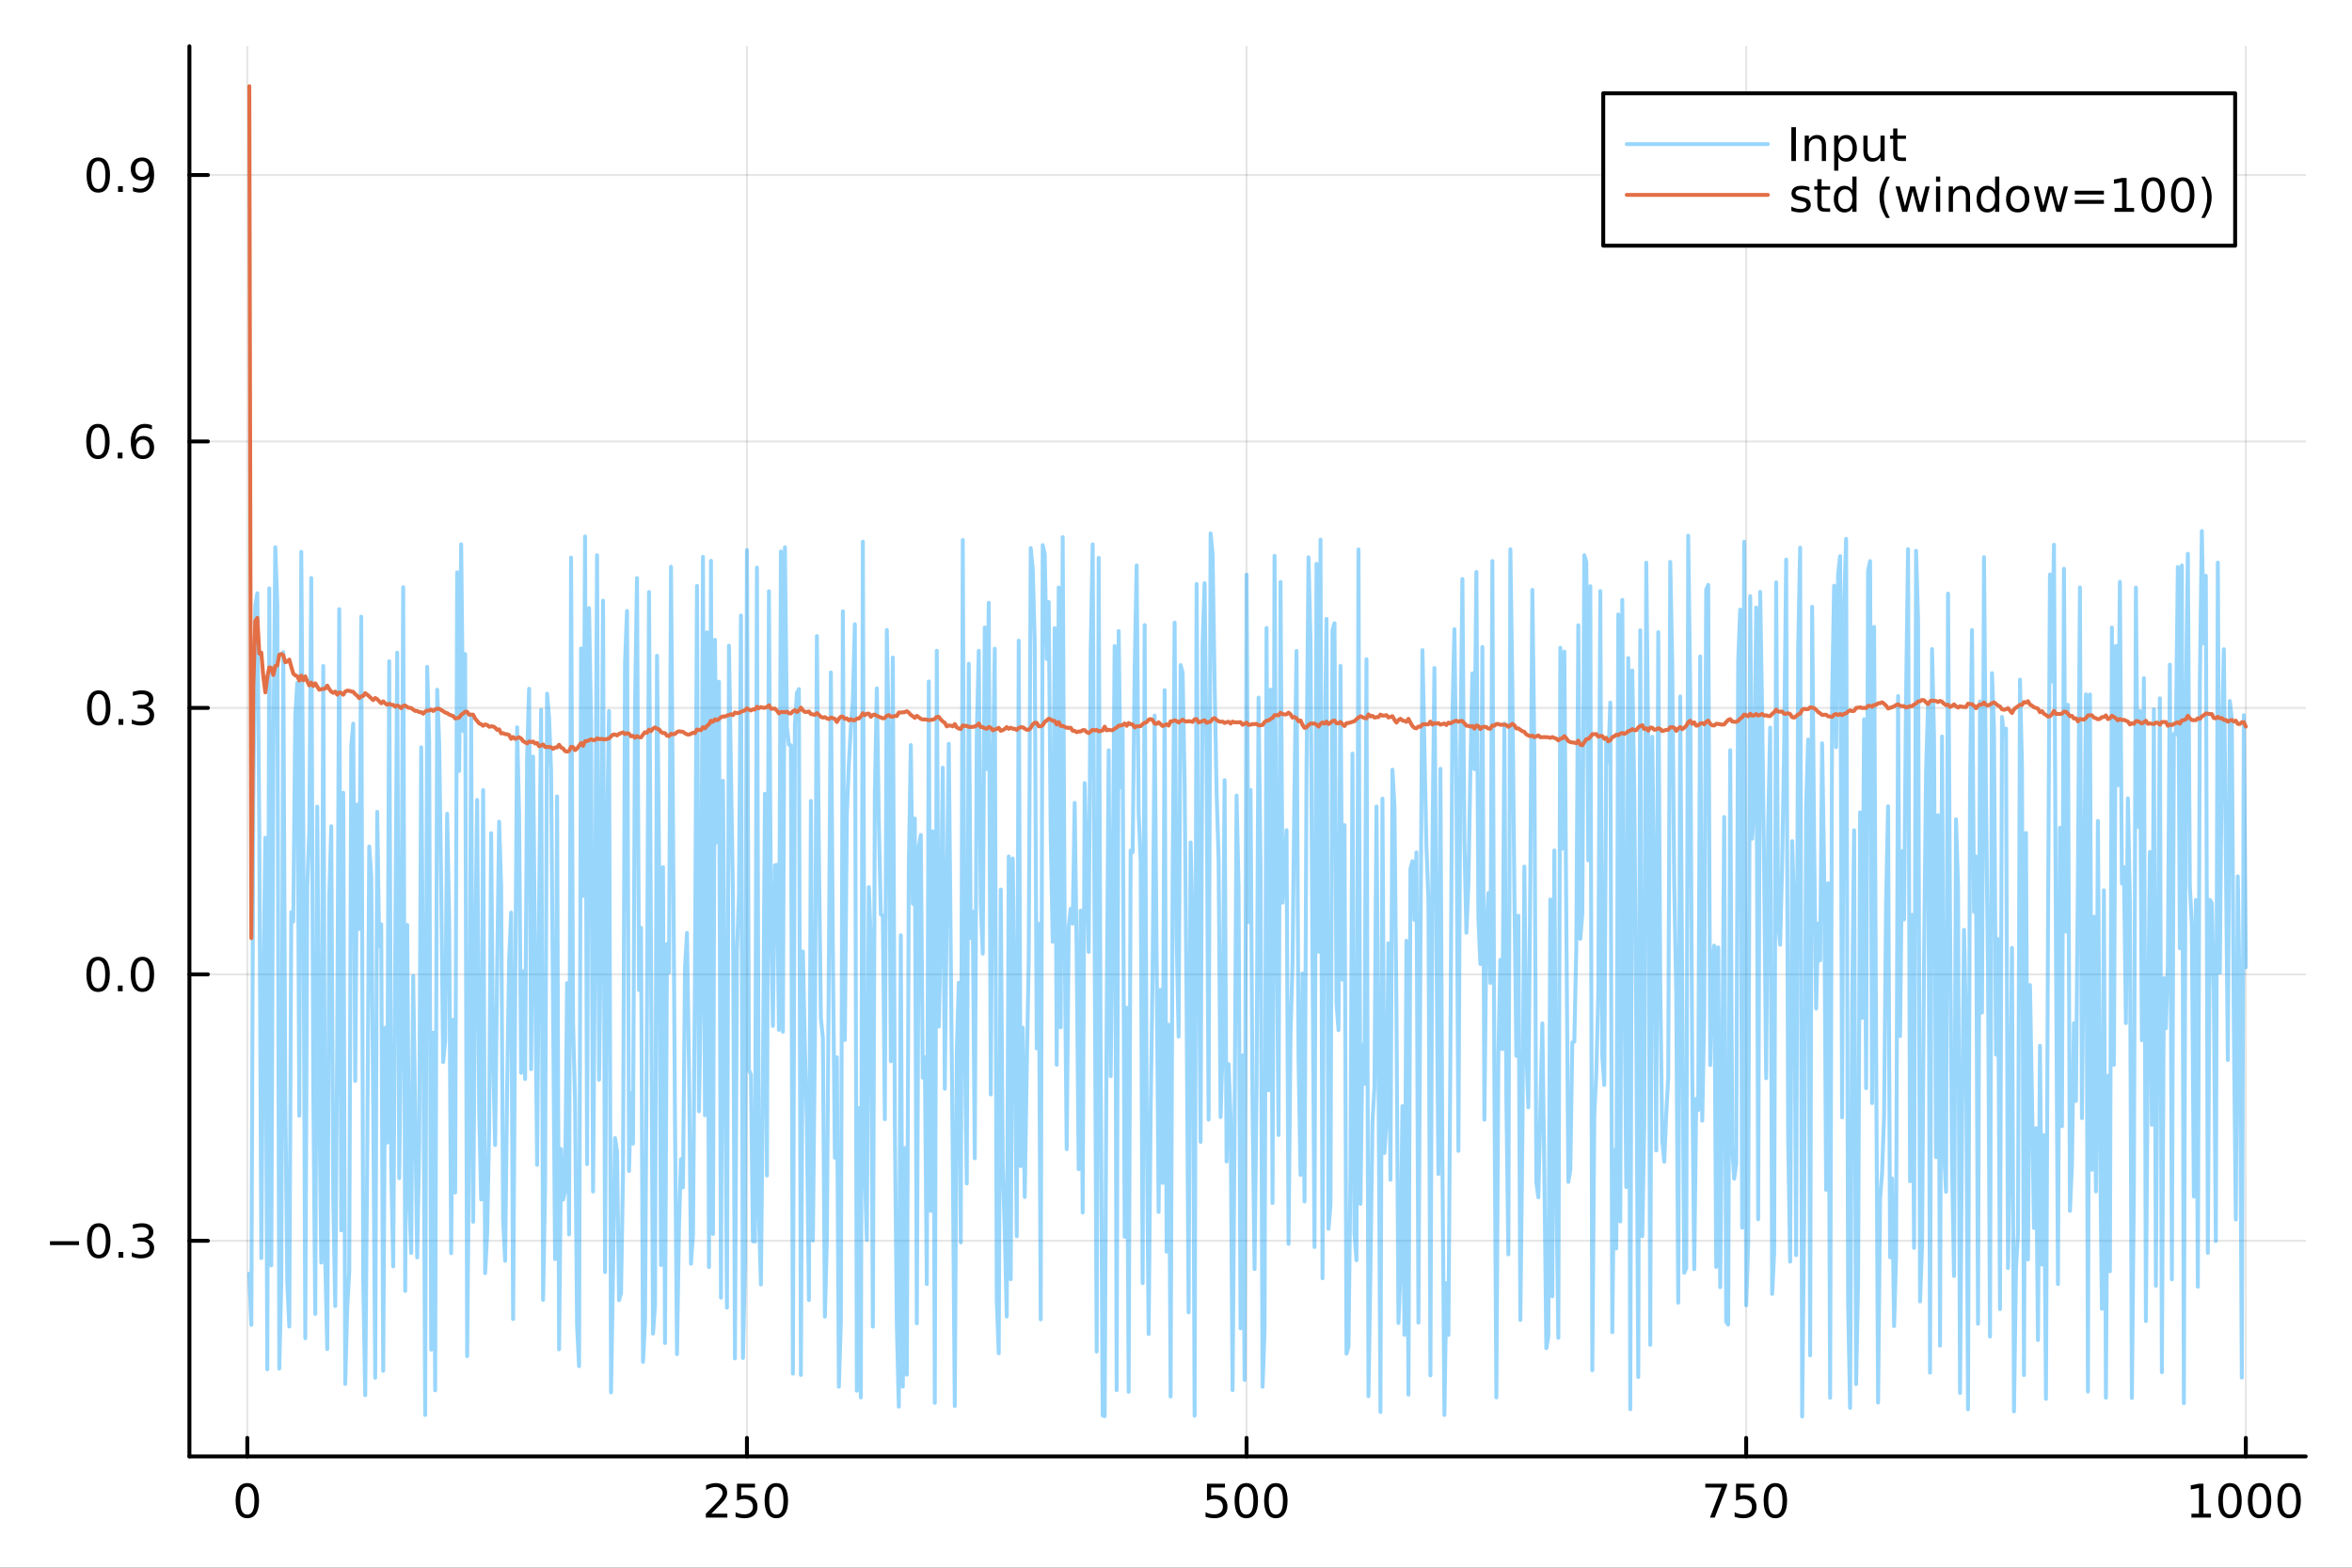 <?xml version="1.0" encoding="utf-8"?>
<svg xmlns="http://www.w3.org/2000/svg" xmlns:xlink="http://www.w3.org/1999/xlink" width="600" height="400" viewBox="0 0 2400 1600">
<rect x="0" y="0" width="2400" height="1600" fill="#333333" stroke="none"/>
<defs>
  <clipPath id="clip690">
    <rect x="0" y="0" width="2400" height="1600"/>
  </clipPath>
</defs>
<path clip-path="url(#clip690)" d="M0 1600 L2400 1600 L2400 0 L0 0  Z" fill="#ffffff" fill-rule="evenodd" fill-opacity="1"/>
<defs>
  <clipPath id="clip691">
    <rect x="480" y="0" width="1681" height="1600"/>
  </clipPath>
</defs>
<path clip-path="url(#clip690)" d="M193.288 1486.45 L2352.76 1486.45 L2352.76 47.244 L193.288 47.244  Z" fill="#ffffff" fill-rule="evenodd" fill-opacity="1"/>
<defs>
  <clipPath id="clip692">
    <rect x="193" y="47" width="2160" height="1440"/>
  </clipPath>
</defs>
<polyline clip-path="url(#clip692)" style="stroke:#000000; stroke-linecap:round; stroke-linejoin:round; stroke-width:2; stroke-opacity:0.1; fill:none" points="252.366,1486.45 252.366,47.244 "/>
<polyline clip-path="url(#clip692)" style="stroke:#000000; stroke-linecap:round; stroke-linejoin:round; stroke-width:2; stroke-opacity:0.1; fill:none" points="762.184,1486.45 762.184,47.244 "/>
<polyline clip-path="url(#clip692)" style="stroke:#000000; stroke-linecap:round; stroke-linejoin:round; stroke-width:2; stroke-opacity:0.1; fill:none" points="1272,1486.45 1272,47.244 "/>
<polyline clip-path="url(#clip692)" style="stroke:#000000; stroke-linecap:round; stroke-linejoin:round; stroke-width:2; stroke-opacity:0.1; fill:none" points="1781.82,1486.45 1781.82,47.244 "/>
<polyline clip-path="url(#clip692)" style="stroke:#000000; stroke-linecap:round; stroke-linejoin:round; stroke-width:2; stroke-opacity:0.1; fill:none" points="2291.64,1486.45 2291.64,47.244 "/>
<polyline clip-path="url(#clip690)" style="stroke:#000000; stroke-linecap:round; stroke-linejoin:round; stroke-width:4; stroke-opacity:1; fill:none" points="193.288,1486.45 2352.76,1486.45 "/>
<polyline clip-path="url(#clip690)" style="stroke:#000000; stroke-linecap:round; stroke-linejoin:round; stroke-width:4; stroke-opacity:1; fill:none" points="252.366,1486.45 252.366,1467.55 "/>
<polyline clip-path="url(#clip690)" style="stroke:#000000; stroke-linecap:round; stroke-linejoin:round; stroke-width:4; stroke-opacity:1; fill:none" points="762.184,1486.45 762.184,1467.55 "/>
<polyline clip-path="url(#clip690)" style="stroke:#000000; stroke-linecap:round; stroke-linejoin:round; stroke-width:4; stroke-opacity:1; fill:none" points="1272,1486.45 1272,1467.55 "/>
<polyline clip-path="url(#clip690)" style="stroke:#000000; stroke-linecap:round; stroke-linejoin:round; stroke-width:4; stroke-opacity:1; fill:none" points="1781.82,1486.45 1781.82,1467.55 "/>
<polyline clip-path="url(#clip690)" style="stroke:#000000; stroke-linecap:round; stroke-linejoin:round; stroke-width:4; stroke-opacity:1; fill:none" points="2291.64,1486.45 2291.64,1467.55 "/>
<path clip-path="url(#clip690)" d="M252.366 1517.37 Q248.755 1517.37 246.926 1520.93 Q245.12 1524.47 245.12 1531.6 Q245.12 1538.71 246.926 1542.27 Q248.755 1545.82 252.366 1545.82 Q256 1545.82 257.805 1542.27 Q259.634 1538.71 259.634 1531.6 Q259.634 1524.47 257.805 1520.93 Q256 1517.37 252.366 1517.37 M252.366 1513.66 Q258.176 1513.66 261.231 1518.27 Q264.31 1522.85 264.31 1531.6 Q264.31 1540.33 261.231 1544.94 Q258.176 1549.52 252.366 1549.52 Q246.555 1549.52 243.477 1544.94 Q240.421 1540.33 240.421 1531.6 Q240.421 1522.85 243.477 1518.27 Q246.555 1513.66 252.366 1513.66 Z" fill="#000000" fill-rule="nonzero" fill-opacity="1" /><path clip-path="url(#clip690)" d="M725.876 1544.91 L742.196 1544.91 L742.196 1548.85 L720.251 1548.85 L720.251 1544.91 Q722.913 1542.16 727.497 1537.53 Q732.103 1532.88 733.284 1531.53 Q735.529 1529.01 736.409 1527.27 Q737.311 1525.51 737.311 1523.82 Q737.311 1521.07 735.367 1519.33 Q733.446 1517.6 730.344 1517.6 Q728.145 1517.6 725.691 1518.36 Q723.261 1519.13 720.483 1520.68 L720.483 1515.95 Q723.307 1514.82 725.761 1514.24 Q728.214 1513.66 730.251 1513.66 Q735.622 1513.66 738.816 1516.35 Q742.01 1519.03 742.01 1523.52 Q742.01 1525.65 741.2 1527.57 Q740.413 1529.47 738.307 1532.07 Q737.728 1532.74 734.626 1535.95 Q731.524 1539.15 725.876 1544.91 Z" fill="#000000" fill-rule="nonzero" fill-opacity="1" /><path clip-path="url(#clip690)" d="M752.057 1514.29 L770.413 1514.29 L770.413 1518.22 L756.339 1518.22 L756.339 1526.7 Q757.358 1526.35 758.376 1526.19 Q759.395 1526 760.413 1526 Q766.2 1526 769.58 1529.17 Q772.959 1532.34 772.959 1537.76 Q772.959 1543.34 769.487 1546.44 Q766.015 1549.52 759.696 1549.52 Q757.52 1549.52 755.251 1549.15 Q753.006 1548.78 750.598 1548.04 L750.598 1543.34 Q752.682 1544.47 754.904 1545.03 Q757.126 1545.58 759.603 1545.58 Q763.608 1545.58 765.945 1543.48 Q768.283 1541.37 768.283 1537.76 Q768.283 1534.15 765.945 1532.04 Q763.608 1529.94 759.603 1529.94 Q757.728 1529.94 755.853 1530.35 Q754.001 1530.77 752.057 1531.65 L752.057 1514.29 Z" fill="#000000" fill-rule="nonzero" fill-opacity="1" /><path clip-path="url(#clip690)" d="M792.172 1517.37 Q788.561 1517.37 786.732 1520.93 Q784.927 1524.47 784.927 1531.6 Q784.927 1538.71 786.732 1542.27 Q788.561 1545.82 792.172 1545.82 Q795.806 1545.82 797.612 1542.27 Q799.441 1538.71 799.441 1531.6 Q799.441 1524.47 797.612 1520.93 Q795.806 1517.37 792.172 1517.37 M792.172 1513.66 Q797.982 1513.66 801.038 1518.27 Q804.117 1522.85 804.117 1531.6 Q804.117 1540.33 801.038 1544.94 Q797.982 1549.52 792.172 1549.52 Q786.362 1549.52 783.283 1544.94 Q780.228 1540.33 780.228 1531.6 Q780.228 1522.85 783.283 1518.27 Q786.362 1513.66 792.172 1513.66 Z" fill="#000000" fill-rule="nonzero" fill-opacity="1" /><path clip-path="url(#clip690)" d="M1231.62 1514.29 L1249.98 1514.29 L1249.98 1518.22 L1235.9 1518.22 L1235.9 1526.7 Q1236.92 1526.35 1237.94 1526.19 Q1238.96 1526 1239.98 1526 Q1245.76 1526 1249.14 1529.17 Q1252.52 1532.34 1252.52 1537.76 Q1252.52 1543.34 1249.05 1546.44 Q1245.58 1549.52 1239.26 1549.52 Q1237.08 1549.52 1234.81 1549.15 Q1232.57 1548.78 1230.16 1548.04 L1230.16 1543.34 Q1232.25 1544.47 1234.47 1545.03 Q1236.69 1545.58 1239.17 1545.58 Q1243.17 1545.58 1245.51 1543.48 Q1247.85 1541.37 1247.85 1537.76 Q1247.85 1534.15 1245.51 1532.04 Q1243.17 1529.94 1239.17 1529.94 Q1237.29 1529.94 1235.42 1530.35 Q1233.56 1530.77 1231.62 1531.65 L1231.62 1514.29 Z" fill="#000000" fill-rule="nonzero" fill-opacity="1" /><path clip-path="url(#clip690)" d="M1271.74 1517.37 Q1268.12 1517.37 1266.3 1520.93 Q1264.49 1524.47 1264.49 1531.6 Q1264.49 1538.71 1266.3 1542.27 Q1268.12 1545.82 1271.74 1545.82 Q1275.37 1545.82 1277.18 1542.27 Q1279 1538.71 1279 1531.6 Q1279 1524.47 1277.18 1520.93 Q1275.37 1517.37 1271.74 1517.37 M1271.74 1513.66 Q1277.55 1513.66 1280.6 1518.27 Q1283.68 1522.85 1283.68 1531.6 Q1283.68 1540.33 1280.6 1544.94 Q1277.55 1549.52 1271.74 1549.52 Q1265.93 1549.52 1262.85 1544.94 Q1259.79 1540.33 1259.79 1531.6 Q1259.79 1522.85 1262.85 1518.27 Q1265.93 1513.66 1271.74 1513.66 Z" fill="#000000" fill-rule="nonzero" fill-opacity="1" /><path clip-path="url(#clip690)" d="M1301.9 1517.37 Q1298.29 1517.37 1296.46 1520.93 Q1294.65 1524.47 1294.65 1531.6 Q1294.65 1538.71 1296.46 1542.27 Q1298.29 1545.82 1301.9 1545.82 Q1305.53 1545.82 1307.34 1542.27 Q1309.17 1538.71 1309.17 1531.6 Q1309.17 1524.47 1307.34 1520.93 Q1305.53 1517.37 1301.9 1517.37 M1301.9 1513.66 Q1307.71 1513.66 1310.76 1518.27 Q1313.84 1522.85 1313.84 1531.6 Q1313.84 1540.33 1310.76 1544.94 Q1307.71 1549.52 1301.9 1549.52 Q1296.09 1549.52 1293.01 1544.94 Q1289.95 1540.33 1289.95 1531.6 Q1289.95 1522.85 1293.01 1518.27 Q1296.09 1513.66 1301.9 1513.66 Z" fill="#000000" fill-rule="nonzero" fill-opacity="1" /><path clip-path="url(#clip690)" d="M1740.1 1514.29 L1762.32 1514.29 L1762.32 1516.28 L1749.77 1548.85 L1744.89 1548.85 L1756.69 1518.22 L1740.1 1518.22 L1740.1 1514.29 Z" fill="#000000" fill-rule="nonzero" fill-opacity="1" /><path clip-path="url(#clip690)" d="M1771.48 1514.29 L1789.84 1514.29 L1789.84 1518.22 L1775.77 1518.22 L1775.77 1526.7 Q1776.79 1526.35 1777.8 1526.19 Q1778.82 1526 1779.84 1526 Q1785.63 1526 1789.01 1529.17 Q1792.39 1532.34 1792.39 1537.76 Q1792.39 1543.34 1788.92 1546.44 Q1785.44 1549.52 1779.12 1549.52 Q1776.95 1549.52 1774.68 1549.15 Q1772.43 1548.78 1770.03 1548.04 L1770.03 1543.34 Q1772.11 1544.47 1774.33 1545.03 Q1776.55 1545.58 1779.03 1545.58 Q1783.04 1545.58 1785.37 1543.48 Q1787.71 1541.37 1787.71 1537.76 Q1787.71 1534.15 1785.37 1532.04 Q1783.04 1529.94 1779.03 1529.94 Q1777.16 1529.94 1775.28 1530.35 Q1773.43 1530.77 1771.48 1531.65 L1771.48 1514.29 Z" fill="#000000" fill-rule="nonzero" fill-opacity="1" /><path clip-path="url(#clip690)" d="M1811.6 1517.37 Q1807.99 1517.37 1806.16 1520.93 Q1804.36 1524.47 1804.36 1531.6 Q1804.36 1538.71 1806.16 1542.27 Q1807.99 1545.82 1811.6 1545.82 Q1815.23 1545.82 1817.04 1542.27 Q1818.87 1538.71 1818.87 1531.6 Q1818.87 1524.47 1817.04 1520.93 Q1815.23 1517.37 1811.6 1517.37 M1811.6 1513.66 Q1817.41 1513.66 1820.47 1518.27 Q1823.54 1522.85 1823.54 1531.6 Q1823.54 1540.33 1820.47 1544.94 Q1817.41 1549.52 1811.6 1549.52 Q1805.79 1549.52 1802.71 1544.94 Q1799.66 1540.33 1799.66 1531.6 Q1799.66 1522.85 1802.71 1518.27 Q1805.79 1513.66 1811.6 1513.66 Z" fill="#000000" fill-rule="nonzero" fill-opacity="1" /><path clip-path="url(#clip690)" d="M2236.16 1544.91 L2243.8 1544.91 L2243.8 1518.55 L2235.49 1520.21 L2235.49 1515.95 L2243.76 1514.29 L2248.43 1514.29 L2248.43 1544.91 L2256.07 1544.91 L2256.07 1548.85 L2236.16 1548.85 L2236.16 1544.91 Z" fill="#000000" fill-rule="nonzero" fill-opacity="1" /><path clip-path="url(#clip690)" d="M2275.52 1517.37 Q2271.91 1517.37 2270.08 1520.93 Q2268.27 1524.47 2268.27 1531.6 Q2268.27 1538.71 2270.08 1542.27 Q2271.91 1545.82 2275.52 1545.82 Q2279.15 1545.82 2280.96 1542.27 Q2282.78 1538.71 2282.78 1531.6 Q2282.78 1524.47 2280.96 1520.93 Q2279.15 1517.37 2275.52 1517.37 M2275.52 1513.66 Q2281.33 1513.66 2284.38 1518.27 Q2287.46 1522.85 2287.46 1531.6 Q2287.46 1540.33 2284.38 1544.94 Q2281.33 1549.52 2275.52 1549.52 Q2269.71 1549.52 2266.63 1544.94 Q2263.57 1540.33 2263.57 1531.6 Q2263.57 1522.85 2266.63 1518.27 Q2269.71 1513.66 2275.52 1513.66 Z" fill="#000000" fill-rule="nonzero" fill-opacity="1" /><path clip-path="url(#clip690)" d="M2305.68 1517.37 Q2302.07 1517.37 2300.24 1520.93 Q2298.43 1524.47 2298.43 1531.6 Q2298.43 1538.71 2300.24 1542.27 Q2302.07 1545.82 2305.68 1545.82 Q2309.31 1545.82 2311.12 1542.27 Q2312.95 1538.71 2312.95 1531.6 Q2312.95 1524.47 2311.12 1520.93 Q2309.31 1517.37 2305.68 1517.37 M2305.68 1513.66 Q2311.49 1513.66 2314.54 1518.27 Q2317.62 1522.85 2317.62 1531.6 Q2317.62 1540.33 2314.54 1544.94 Q2311.49 1549.52 2305.68 1549.52 Q2299.87 1549.52 2296.79 1544.94 Q2293.73 1540.33 2293.73 1531.6 Q2293.73 1522.85 2296.79 1518.27 Q2299.87 1513.66 2305.68 1513.66 Z" fill="#000000" fill-rule="nonzero" fill-opacity="1" /><path clip-path="url(#clip690)" d="M2335.84 1517.37 Q2332.23 1517.37 2330.4 1520.93 Q2328.59 1524.47 2328.59 1531.6 Q2328.59 1538.71 2330.4 1542.27 Q2332.23 1545.82 2335.84 1545.82 Q2339.47 1545.82 2341.28 1542.27 Q2343.11 1538.71 2343.11 1531.6 Q2343.11 1524.47 2341.28 1520.93 Q2339.47 1517.37 2335.84 1517.37 M2335.84 1513.66 Q2341.65 1513.66 2344.71 1518.27 Q2347.78 1522.85 2347.78 1531.6 Q2347.78 1540.33 2344.71 1544.94 Q2341.65 1549.52 2335.84 1549.52 Q2330.03 1549.52 2326.95 1544.94 Q2323.9 1540.33 2323.9 1531.6 Q2323.9 1522.85 2326.95 1518.27 Q2330.03 1513.66 2335.84 1513.66 Z" fill="#000000" fill-rule="nonzero" fill-opacity="1" /><polyline clip-path="url(#clip692)" style="stroke:#000000; stroke-linecap:round; stroke-linejoin:round; stroke-width:2; stroke-opacity:0.1; fill:none" points="193.288,1266.37 2352.76,1266.37 "/>
<polyline clip-path="url(#clip692)" style="stroke:#000000; stroke-linecap:round; stroke-linejoin:round; stroke-width:2; stroke-opacity:0.1; fill:none" points="193.288,994.435 2352.76,994.435 "/>
<polyline clip-path="url(#clip692)" style="stroke:#000000; stroke-linecap:round; stroke-linejoin:round; stroke-width:2; stroke-opacity:0.1; fill:none" points="193.288,722.497 2352.76,722.497 "/>
<polyline clip-path="url(#clip692)" style="stroke:#000000; stroke-linecap:round; stroke-linejoin:round; stroke-width:2; stroke-opacity:0.1; fill:none" points="193.288,450.56 2352.76,450.56 "/>
<polyline clip-path="url(#clip692)" style="stroke:#000000; stroke-linecap:round; stroke-linejoin:round; stroke-width:2; stroke-opacity:0.1; fill:none" points="193.288,178.622 2352.76,178.622 "/>
<polyline clip-path="url(#clip690)" style="stroke:#000000; stroke-linecap:round; stroke-linejoin:round; stroke-width:4; stroke-opacity:1; fill:none" points="193.288,1486.45 193.288,47.244 "/>
<polyline clip-path="url(#clip690)" style="stroke:#000000; stroke-linecap:round; stroke-linejoin:round; stroke-width:4; stroke-opacity:1; fill:none" points="193.288,1266.37 212.185,1266.37 "/>
<polyline clip-path="url(#clip690)" style="stroke:#000000; stroke-linecap:round; stroke-linejoin:round; stroke-width:4; stroke-opacity:1; fill:none" points="193.288,994.435 212.185,994.435 "/>
<polyline clip-path="url(#clip690)" style="stroke:#000000; stroke-linecap:round; stroke-linejoin:round; stroke-width:4; stroke-opacity:1; fill:none" points="193.288,722.497 212.185,722.497 "/>
<polyline clip-path="url(#clip690)" style="stroke:#000000; stroke-linecap:round; stroke-linejoin:round; stroke-width:4; stroke-opacity:1; fill:none" points="193.288,450.56 212.185,450.56 "/>
<polyline clip-path="url(#clip690)" style="stroke:#000000; stroke-linecap:round; stroke-linejoin:round; stroke-width:4; stroke-opacity:1; fill:none" points="193.288,178.622 212.185,178.622 "/>
<path clip-path="url(#clip690)" d="M50.992 1266.82 L80.668 1266.82 L80.668 1270.76 L50.992 1270.76 L50.992 1266.82 Z" fill="#000000" fill-rule="nonzero" fill-opacity="1" /><path clip-path="url(#clip690)" d="M100.76 1252.17 Q97.149 1252.17 95.321 1255.74 Q93.515 1259.28 93.515 1266.41 Q93.515 1273.51 95.321 1277.08 Q97.149 1280.62 100.76 1280.62 Q104.395 1280.62 106.2 1277.08 Q108.029 1273.51 108.029 1266.41 Q108.029 1259.28 106.2 1255.74 Q104.395 1252.17 100.76 1252.17 M100.76 1248.47 Q106.571 1248.47 109.626 1253.07 Q112.705 1257.66 112.705 1266.41 Q112.705 1275.13 109.626 1279.74 Q106.571 1284.32 100.76 1284.32 Q94.95 1284.32 91.871 1279.74 Q88.816 1275.13 88.816 1266.41 Q88.816 1257.66 91.871 1253.07 Q94.95 1248.47 100.76 1248.47 Z" fill="#000000" fill-rule="nonzero" fill-opacity="1" /><path clip-path="url(#clip690)" d="M120.922 1277.77 L125.807 1277.77 L125.807 1283.65 L120.922 1283.65 L120.922 1277.77 Z" fill="#000000" fill-rule="nonzero" fill-opacity="1" /><path clip-path="url(#clip690)" d="M150.158 1265.02 Q153.515 1265.74 155.39 1268 Q157.288 1270.27 157.288 1273.61 Q157.288 1278.72 153.769 1281.52 Q150.251 1284.32 143.769 1284.32 Q141.593 1284.32 139.279 1283.88 Q136.987 1283.47 134.533 1282.61 L134.533 1278.1 Q136.478 1279.23 138.793 1279.81 Q141.107 1280.39 143.631 1280.39 Q148.029 1280.39 150.32 1278.65 Q152.635 1276.92 152.635 1273.61 Q152.635 1270.55 150.482 1268.84 Q148.353 1267.1 144.533 1267.1 L140.506 1267.1 L140.506 1263.26 L144.718 1263.26 Q148.168 1263.26 149.996 1261.89 Q151.825 1260.5 151.825 1257.91 Q151.825 1255.25 149.927 1253.84 Q148.052 1252.4 144.533 1252.4 Q142.612 1252.4 140.413 1252.82 Q138.214 1253.24 135.575 1254.12 L135.575 1249.95 Q138.237 1249.21 140.552 1248.84 Q142.89 1248.47 144.95 1248.47 Q150.274 1248.47 153.376 1250.9 Q156.478 1253.31 156.478 1257.43 Q156.478 1260.3 154.834 1262.29 Q153.191 1264.25 150.158 1265.02 Z" fill="#000000" fill-rule="nonzero" fill-opacity="1" /><path clip-path="url(#clip690)" d="M100.112 980.233 Q96.501 980.233 94.672 983.798 Q92.867 987.34 92.867 994.47 Q92.867 1001.58 94.672 1005.14 Q96.501 1008.68 100.112 1008.68 Q103.746 1008.68 105.552 1005.14 Q107.381 1001.58 107.381 994.47 Q107.381 987.34 105.552 983.798 Q103.746 980.233 100.112 980.233 M100.112 976.53 Q105.922 976.53 108.978 981.136 Q112.057 985.72 112.057 994.47 Q112.057 1003.2 108.978 1007.8 Q105.922 1012.39 100.112 1012.39 Q94.302 1012.39 91.223 1007.8 Q88.168 1003.2 88.168 994.47 Q88.168 985.72 91.223 981.136 Q94.302 976.53 100.112 976.53 Z" fill="#000000" fill-rule="nonzero" fill-opacity="1" /><path clip-path="url(#clip690)" d="M120.274 1005.84 L125.158 1005.84 L125.158 1011.71 L120.274 1011.71 L120.274 1005.84 Z" fill="#000000" fill-rule="nonzero" fill-opacity="1" /><path clip-path="url(#clip690)" d="M145.343 980.233 Q141.732 980.233 139.904 983.798 Q138.098 987.34 138.098 994.47 Q138.098 1001.58 139.904 1005.14 Q141.732 1008.68 145.343 1008.68 Q148.978 1008.68 150.783 1005.14 Q152.612 1001.58 152.612 994.47 Q152.612 987.34 150.783 983.798 Q148.978 980.233 145.343 980.233 M145.343 976.53 Q151.154 976.53 154.209 981.136 Q157.288 985.72 157.288 994.47 Q157.288 1003.2 154.209 1007.8 Q151.154 1012.39 145.343 1012.39 Q139.533 1012.39 136.455 1007.8 Q133.399 1003.2 133.399 994.47 Q133.399 985.72 136.455 981.136 Q139.533 976.53 145.343 976.53 Z" fill="#000000" fill-rule="nonzero" fill-opacity="1" /><path clip-path="url(#clip690)" d="M100.76 708.296 Q97.149 708.296 95.321 711.861 Q93.515 715.402 93.515 722.532 Q93.515 729.638 95.321 733.203 Q97.149 736.745 100.76 736.745 Q104.395 736.745 106.2 733.203 Q108.029 729.638 108.029 722.532 Q108.029 715.402 106.2 711.861 Q104.395 708.296 100.76 708.296 M100.76 704.592 Q106.571 704.592 109.626 709.199 Q112.705 713.782 112.705 722.532 Q112.705 731.259 109.626 735.865 Q106.571 740.449 100.76 740.449 Q94.95 740.449 91.871 735.865 Q88.816 731.259 88.816 722.532 Q88.816 713.782 91.871 709.199 Q94.95 704.592 100.76 704.592 Z" fill="#000000" fill-rule="nonzero" fill-opacity="1" /><path clip-path="url(#clip690)" d="M120.922 733.898 L125.807 733.898 L125.807 739.777 L120.922 739.777 L120.922 733.898 Z" fill="#000000" fill-rule="nonzero" fill-opacity="1" /><path clip-path="url(#clip690)" d="M150.158 721.143 Q153.515 721.861 155.39 724.129 Q157.288 726.398 157.288 729.731 Q157.288 734.847 153.769 737.648 Q150.251 740.449 143.769 740.449 Q141.593 740.449 139.279 740.009 Q136.987 739.592 134.533 738.736 L134.533 734.222 Q136.478 735.356 138.793 735.935 Q141.107 736.513 143.631 736.513 Q148.029 736.513 150.32 734.777 Q152.635 733.041 152.635 729.731 Q152.635 726.675 150.482 724.963 Q148.353 723.226 144.533 723.226 L140.506 723.226 L140.506 719.384 L144.718 719.384 Q148.168 719.384 149.996 718.018 Q151.825 716.629 151.825 714.037 Q151.825 711.375 149.927 709.963 Q148.052 708.527 144.533 708.527 Q142.612 708.527 140.413 708.944 Q138.214 709.361 135.575 710.24 L135.575 706.074 Q138.237 705.333 140.552 704.963 Q142.89 704.592 144.95 704.592 Q150.274 704.592 153.376 707.023 Q156.478 709.43 156.478 713.551 Q156.478 716.421 154.834 718.412 Q153.191 720.379 150.158 721.143 Z" fill="#000000" fill-rule="nonzero" fill-opacity="1" /><path clip-path="url(#clip690)" d="M99.95 436.358 Q96.339 436.358 94.51 439.923 Q92.705 443.465 92.705 450.594 Q92.705 457.701 94.51 461.266 Q96.339 464.807 99.95 464.807 Q103.584 464.807 105.39 461.266 Q107.219 457.701 107.219 450.594 Q107.219 443.465 105.39 439.923 Q103.584 436.358 99.95 436.358 M99.95 432.655 Q105.76 432.655 108.816 437.261 Q111.895 441.844 111.895 450.594 Q111.895 459.321 108.816 463.928 Q105.76 468.511 99.95 468.511 Q94.14 468.511 91.061 463.928 Q88.006 459.321 88.006 450.594 Q88.006 441.844 91.061 437.261 Q94.14 432.655 99.95 432.655 Z" fill="#000000" fill-rule="nonzero" fill-opacity="1" /><path clip-path="url(#clip690)" d="M120.112 461.96 L124.996 461.96 L124.996 467.84 L120.112 467.84 L120.112 461.96 Z" fill="#000000" fill-rule="nonzero" fill-opacity="1" /><path clip-path="url(#clip690)" d="M145.76 448.696 Q142.612 448.696 140.76 450.849 Q138.931 453.002 138.931 456.752 Q138.931 460.479 140.76 462.655 Q142.612 464.807 145.76 464.807 Q148.908 464.807 150.737 462.655 Q152.589 460.479 152.589 456.752 Q152.589 453.002 150.737 450.849 Q148.908 448.696 145.76 448.696 M155.042 434.044 L155.042 438.303 Q153.283 437.469 151.478 437.03 Q149.695 436.59 147.936 436.59 Q143.306 436.59 140.853 439.715 Q138.422 442.84 138.075 449.159 Q139.441 447.145 141.501 446.081 Q143.561 444.993 146.038 444.993 Q151.246 444.993 154.255 448.164 Q157.288 451.312 157.288 456.752 Q157.288 462.076 154.14 465.293 Q150.992 468.511 145.76 468.511 Q139.765 468.511 136.594 463.928 Q133.422 459.321 133.422 450.594 Q133.422 442.4 137.311 437.539 Q141.2 432.655 147.751 432.655 Q149.51 432.655 151.293 433.002 Q153.098 433.349 155.042 434.044 Z" fill="#000000" fill-rule="nonzero" fill-opacity="1" /><path clip-path="url(#clip690)" d="M100.297 164.421 Q96.686 164.421 94.858 167.986 Q93.052 171.527 93.052 178.657 Q93.052 185.763 94.858 189.328 Q96.686 192.87 100.297 192.87 Q103.932 192.87 105.737 189.328 Q107.566 185.763 107.566 178.657 Q107.566 171.527 105.737 167.986 Q103.932 164.421 100.297 164.421 M100.297 160.717 Q106.108 160.717 109.163 165.324 Q112.242 169.907 112.242 178.657 Q112.242 187.384 109.163 191.99 Q106.108 196.573 100.297 196.573 Q94.487 196.573 91.409 191.99 Q88.353 187.384 88.353 178.657 Q88.353 169.907 91.409 165.324 Q94.487 160.717 100.297 160.717 Z" fill="#000000" fill-rule="nonzero" fill-opacity="1" /><path clip-path="url(#clip690)" d="M120.459 190.023 L125.344 190.023 L125.344 195.902 L120.459 195.902 L120.459 190.023 Z" fill="#000000" fill-rule="nonzero" fill-opacity="1" /><path clip-path="url(#clip690)" d="M135.668 195.185 L135.668 190.925 Q137.427 191.759 139.232 192.198 Q141.038 192.638 142.774 192.638 Q147.404 192.638 149.834 189.536 Q152.288 186.411 152.635 180.069 Q151.293 182.06 149.232 183.124 Q147.172 184.189 144.672 184.189 Q139.487 184.189 136.455 181.064 Q133.445 177.916 133.445 172.476 Q133.445 167.152 136.594 163.935 Q139.742 160.717 144.973 160.717 Q150.968 160.717 154.117 165.324 Q157.288 169.907 157.288 178.657 Q157.288 186.828 153.399 191.712 Q149.533 196.573 142.982 196.573 Q141.223 196.573 139.418 196.226 Q137.612 195.879 135.668 195.185 M144.973 180.532 Q148.121 180.532 149.95 178.379 Q151.802 176.226 151.802 172.476 Q151.802 168.749 149.95 166.597 Q148.121 164.421 144.973 164.421 Q141.825 164.421 139.973 166.597 Q138.144 168.749 138.144 172.476 Q138.144 176.226 139.973 178.379 Q141.825 180.532 144.973 180.532 Z" fill="#000000" fill-rule="nonzero" fill-opacity="1" /><polyline clip-path="url(#clip692)" style="stroke:#009af9; stroke-linecap:round; stroke-linejoin:round; stroke-width:4; stroke-opacity:0.4; fill:none" points="254.405,1299.95 256.444,1352.24 258.483,819.473 260.523,618.271 262.562,605.424 264.601,850.296 266.641,1283.98 268.68,1017.25 270.719,854.979 272.758,1397.59 274.798,600.452 276.837,1291.45 278.876,777.892 280.915,558.495 282.955,618.29 284.994,1396.78 287.033,1308.89 289.073,665.489 291.112,1117.73 293.151,1308.67 295.19,1353.91 297.23,930.911 299.269,940.526 301.308,730.342 303.347,696.89 305.387,1138.8 307.426,563.167 309.465,841.502 311.505,1365.77 313.544,904.546 315.583,849.273 317.622,589.867 319.662,1110.22 321.701,1341.04 323.74,823.201 325.779,1115.98 327.819,1288.62 329.858,679.698 331.897,1286.27 333.937,1376.9 335.976,915.553 338.015,843.263 340.054,1222.06 342.094,1332.96 344.133,1061.62 346.172,621.672 348.211,1255.74 350.251,809.119 352.29,1412.4 354.329,1334.51 356.369,1297.78 358.408,761.87 360.447,738.528 362.486,1103.15 364.526,821.115 366.565,948.172 368.604,629.279 370.643,1305.83 372.683,1423.98 374.722,1183.43 376.761,863.945 378.801,893.162 380.84,1129.45 382.879,1406.19 384.918,828.518 386.958,965.847 388.997,943.365 391.036,1399.07 393.075,1048.94 395.115,1166.17 397.154,674.857 399.193,1191.01 401.233,1292.51 403.272,981.732 405.311,666.131 407.35,1202.48 409.39,1041.53 411.429,599.388 413.468,1317.56 415.507,943.969 417.547,1222.69 419.586,1278.78 421.625,996.13 423.665,1135.15 425.704,1283.35 427.743,1168.37 429.782,762.7 431.822,1018.28 433.861,1444.19 435.9,680.53 437.939,756.707 439.979,1377.45 442.018,1054 444.057,1419.01 446.097,703.871 448.136,757.939 450.175,902.129 452.214,1083.95 454.254,1062.03 456.293,830.526 458.332,938.499 460.371,1279.04 462.411,1040.72 464.45,1217.06 466.489,584.095 468.529,786.887 470.568,555.504 472.607,746.067 474.646,667.537 476.686,1384.07 478.725,1158.54 480.764,730.992 482.803,1246.94 484.843,984.351 486.882,816.416 488.921,1132.28 490.961,1224.23 493,806.424 495.039,1299.4 497.078,1259.53 499.118,1153.33 501.157,850.36 503.196,1077.75 505.235,1168.67 507.275,992.543 509.314,838.57 511.353,904.288 513.393,1244.68 515.432,1286.87 517.471,1112.07 519.51,980.3 521.55,931.406 523.589,1346.25 525.628,1027.91 527.667,742.302 529.707,831.015 531.746,1094.99 533.785,991.298 535.825,1101.22 537.864,772.603 539.903,702.972 541.942,1091.21 543.982,772.178 546.021,985.04 548.06,1188.9 550.099,926.523 552.139,724.467 554.178,1326.7 556.217,1210.57 558.257,707.934 560.296,733.083 562.335,786.108 564.374,1030.96 566.414,1285.02 568.453,812.824 570.492,1377.13 572.532,1172.61 574.571,1224.31 576.61,1215.79 578.649,1003.38 580.689,1259.92 582.728,569.066 584.767,1044.07 586.806,1123.69 588.846,1352.7 590.885,1394.32 592.924,661.82 594.964,914.448 597.003,547.524 599.042,1188.22 601.081,620.686 603.121,737.956 605.16,1216.06 607.199,954.992 609.238,566.632 611.278,1102.01 613.317,935.577 615.356,612.994 617.396,1298.32 619.435,848.164 621.474,725.66 623.513,1421.09 625.553,1297.72 627.592,1161.46 629.631,1175.41 631.67,1326.98 633.71,1320.05 635.749,1196.28 637.788,676.198 639.828,623.53 641.867,1195.14 643.906,1115.63 645.945,1167.16 647.985,718.392 650.024,590.015 652.063,1010.5 654.102,946.914 656.142,1389.92 658.181,1349.03 660.22,1024.12 662.26,604.216 664.299,972.504 666.338,1361.06 668.377,1332.06 670.417,669.264 672.456,870.765 674.495,1291.06 676.534,884.959 678.574,1370.69 680.613,963.544 682.652,992.556 684.692,578.416 686.731,837.846 688.77,1143.81 690.809,1382.03 692.849,1252.09 694.888,1182.99 696.927,1211.87 698.966,988.504 701.006,952.179 703.045,1088.44 705.084,1289.78 707.124,1260.33 709.163,994.868 711.202,597.953 713.241,1134.27 715.281,1013.45 717.32,568.31 719.359,1138.26 721.398,645.356 723.438,1293.18 725.477,572.354 727.516,1259.45 729.556,652.918 731.595,859.744 733.634,695.765 735.673,1324.41 737.713,796.909 739.752,1062.68 741.791,1334.59 743.83,658.962 745.87,787.138 747.909,912.139 749.948,1386.46 751.988,972.616 754.027,912.608 756.066,628.158 758.105,1386.01 760.145,1288.76 762.184,561.359 764.223,1092.01 766.262,1096.68 768.302,1266.9 770.341,1267.16 772.38,579.322 774.42,1240.59 776.459,1310.99 778.498,1103.38 780.537,810.104 782.577,1199.77 784.616,603.355 786.655,934.557 788.694,1047.07 790.734,883.155 792.773,882.642 794.812,1051.11 796.852,562.765 798.891,1052.98 800.93,558.584 802.969,742.065 805.009,760.154 807.048,760.605 809.087,1401.96 811.126,739.276 813.166,707.227 815.205,703.279 817.244,1403.31 819.284,971.114 821.323,1070.11 823.362,1146.4 825.401,1326.89 827.441,817.409 829.48,1266.06 831.519,1062.01 833.558,649.203 835.598,870 837.637,1039 839.676,1059.24 841.716,1343.84 843.755,1263.81 845.794,978.689 847.833,686.28 849.873,971.665 851.912,1181.59 853.951,1079.12 855.99,1415.28 858.03,1347.98 860.069,623.863 862.108,1061.44 864.148,830.096 866.187,779.734 868.226,741.536 870.265,714.568 872.305,637.131 874.344,1419.44 876.383,1130.91 878.422,1426.29 880.462,552.833 882.501,1197.7 884.54,1265.45 886.58,905.4 888.619,962.016 890.658,1353.98 892.697,810.668 894.737,702.573 896.776,840.189 898.815,933.35 900.855,934.437 902.894,1142.29 904.933,642.97 906.972,759.718 909.012,1083.15 911.051,671.099 913.09,1146.47 915.129,1351.48 917.169,1435.7 919.208,954.537 921.247,1415.21 923.287,1171.74 925.326,1403.04 927.365,883.275 929.404,760.41 931.444,922.399 933.483,835.402 935.522,1350.59 937.561,864.152 939.601,852.129 941.64,1099.94 943.679,1079.01 945.719,1310.57 947.758,695.462 949.797,1235.85 951.836,848.465 953.876,1431.8 955.915,664.185 957.954,1047.74 959.993,949.455 962.033,783.523 964.072,1111.22 966.111,919.605 968.151,759.096 970.19,974.175 972.229,1184.92 974.268,1435.01 976.308,1073.24 978.347,1003.08 980.386,1268.09 982.425,551.138 984.465,1065.39 986.504,1207.87 988.543,677.401 990.583,957.311 992.622,930.398 994.661,1182.17 996.7,751.247 998.74,664.215 1000.78,922.012 1002.82,973.296 1004.86,640.381 1006.9,784.914 1008.94,615.2 1010.98,1117 1013.01,800.176 1015.05,662.039 1017.09,1325.94 1019.13,1381.22 1021.17,907.826 1023.21,1189.46 1025.25,1255 1027.29,1343.73 1029.33,874.157 1031.37,1305.59 1033.41,876.184 1035.45,1039.93 1037.49,1261.79 1039.53,653.847 1041.56,1190.13 1043.6,1048.97 1045.64,1221.68 1047.68,1092.31 1049.72,979.502 1051.76,559.327 1053.8,580.518 1055.84,654.821 1057.88,1070.05 1059.92,942.944 1061.96,1346.54 1064,556.34 1066.04,565.526 1068.07,672.51 1070.11,614.41 1072.15,852.995 1074.19,961.224 1076.23,641.025 1078.27,1086.73 1080.31,599.558 1082.35,1048.51 1084.39,548.235 1086.43,955.854 1088.47,1172.87 1090.51,946.071 1092.55,927.461 1094.59,942.627 1096.62,819.484 1098.66,975.902 1100.7,1193.37 1102.74,929.399 1104.78,1237.53 1106.82,799.215 1108.86,884.87 1110.9,971.62 1112.94,665.918 1114.98,555.525 1117.02,967.429 1119.06,1379.44 1121.1,569.326 1123.14,1091.05 1125.17,1444.65 1127.21,1445.4 1129.25,1041.94 1131.29,765.771 1133.33,1098.43 1135.37,909.519 1137.41,659.32 1139.45,1418.86 1141.49,644.046 1143.53,803.48 1145.57,742.984 1147.61,1262.23 1149.65,1028.43 1151.69,1420.55 1153.72,867.966 1155.76,869.815 1157.8,685.37 1159.84,577.106 1161.88,829.52 1163.92,878.6 1165.96,1309.57 1168,637.935 1170.04,1131.49 1172.08,1361.52 1174.12,1135.51 1176.16,993.504 1178.2,730.285 1180.23,977.413 1182.27,1236.94 1184.31,1010.21 1186.35,1207.32 1188.39,704.35 1190.43,1277.49 1192.47,1045.83 1194.51,1425.32 1196.55,900.882 1198.59,635.487 1200.63,954.817 1202.67,1058.02 1204.71,678.767 1206.75,686.64 1208.78,798.022 1210.82,1025.49 1212.86,1339.39 1214.9,859.804 1216.94,942.887 1218.98,1444.84 1221.02,596.003 1223.06,933.133 1225.1,1165.41 1227.14,657.493 1229.18,595.21 1231.22,777.662 1233.26,1142.67 1235.3,544.361 1237.33,565.509 1239.37,696.298 1241.41,807.546 1243.45,875.673 1245.49,1140.12 1247.53,1071.47 1249.57,796.266 1251.61,1185.45 1253.65,1086.1 1255.69,1140.5 1257.73,1418.79 1259.77,1151.9 1261.81,811.936 1263.85,906.425 1265.88,1355.74 1267.92,1077.2 1269.96,1408.34 1272,586.512 1274.04,941.166 1276.08,806.226 1278.12,1130.98 1280.16,1295.21 1282.2,1108.45 1284.24,711.951 1286.28,883.7 1288.32,1415.34 1290.36,1358.27 1292.39,640.886 1294.43,1112.74 1296.47,703.879 1298.51,1227.87 1300.55,567.319 1302.59,920.265 1304.63,1158.44 1306.67,593.959 1308.71,921.225 1310.75,888.206 1312.79,847.294 1314.83,1269.53 1316.87,1055.54 1318.91,983.672 1320.94,802.273 1322.98,664.379 1325.02,1078.3 1327.06,1199.07 1329.1,993.493 1331.14,1226.28 1333.18,787.42 1335.22,568.795 1337.26,653.755 1339.3,979.77 1341.34,1272.76 1343.38,575.473 1345.42,971.336 1347.46,550.738 1349.49,1304.63 1351.53,785.001 1353.57,631.631 1355.61,1254.09 1357.65,1229.43 1359.69,643.181 1361.73,636.11 1363.77,1023.85 1365.81,1051.44 1367.85,679.468 1369.89,999.854 1371.93,842.15 1373.97,1381.6 1376.01,1374.5 1378.04,1196.8 1380.08,769.082 1382.12,1258.53 1384.16,1286.25 1386.2,560.765 1388.24,1228.7 1390.28,1066.23 1392.32,1106.19 1394.36,672.783 1396.4,1424.96 1398.44,1293.02 1400.48,1145.53 1402.52,1109.46 1404.56,823.156 1406.59,1089.51 1408.63,1441.12 1410.67,815.123 1412.71,1176.75 1414.75,1143.1 1416.79,962.705 1418.83,1204.13 1420.87,785.548 1422.91,823.587 1424.95,1028.83 1426.99,1350.25 1429.03,1298.2 1431.07,1128.84 1433.1,1362.34 1435.14,960.172 1437.18,1423.4 1439.22,886.726 1441.26,879.005 1443.3,938.884 1445.34,870.05 1447.38,1349.93 1449.42,969.815 1451.46,663.541 1453.5,764.114 1455.54,863.587 1457.58,918.749 1459.62,1403.74 1461.65,867.714 1463.69,681.72 1465.73,959.868 1467.77,1198.24 1469.81,784.613 1471.85,1185.04 1473.89,1444.08 1475.93,1309.54 1477.97,1362.39 1480.01,1073.22 1482.05,731.354 1484.09,642.144 1486.13,801.788 1488.17,1174.59 1490.2,766.233 1492.24,590.873 1494.28,857.46 1496.32,951.951 1498.36,903.513 1500.4,785.43 1502.44,687.258 1504.48,785.028 1506.52,583.733 1508.56,936.927 1510.6,983.936 1512.64,660.333 1514.68,1142.78 1516.72,950.446 1518.75,911.415 1520.79,1003.21 1522.83,572.572 1524.87,1104.98 1526.91,1426.2 1528.95,1076.74 1530.99,979.575 1533.03,1070.76 1535.07,738.423 1537.11,1122.95 1539.15,1280.26 1541.19,560.536 1543.23,700.897 1545.26,908.724 1547.3,1077.6 1549.34,934.51 1551.38,1347.18 1553.42,1164.29 1555.46,884.424 1557.5,1072.23 1559.54,1130.13 1561.58,891.525 1563.62,602.077 1565.66,767.469 1567.7,1206.71 1569.74,1222.01 1571.78,1132.97 1573.81,1044.51 1575.85,1195.06 1577.89,1376.02 1579.93,1363.68 1581.97,918.033 1584.01,1323.1 1586.05,868.009 1588.09,1206.86 1590.13,1365.42 1592.17,661.101 1594.21,866.19 1596.25,664.986 1598.29,939.058 1600.33,1206.27 1602.36,1194.04 1604.4,1063.89 1606.44,1063.13 1608.48,966.754 1610.52,638.161 1612.56,958.288 1614.6,932.47 1616.64,566.653 1618.68,573.585 1620.72,878.101 1622.76,598.298 1624.8,1398.47 1626.84,1137.94 1628.88,1095.7 1630.91,1014.82 1632.95,603.222 1634.99,1077.83 1637.03,1107.4 1639.07,754.877 1641.11,777.234 1643.15,717.039 1645.19,1359.7 1647.23,1173.71 1649.27,1274.27 1651.31,627.105 1653.35,1246.64 1655.39,612.234 1657.42,983.906 1659.46,1211.52 1661.5,671.605 1663.54,1438.34 1665.58,684.27 1667.62,805.992 1669.66,1044.81 1671.7,1405.38 1673.74,643.287 1675.78,1261.71 1677.82,1148.95 1679.86,574.24 1681.9,769.155 1683.94,1372.58 1685.97,751.928 1688.01,912.399 1690.05,1174.21 1692.09,645.131 1694.13,1002.77 1696.17,1163.86 1698.21,1185.63 1700.25,1137.12 1702.29,1099.3 1704.33,573.501 1706.37,677.821 1708.41,901.451 1710.45,1014.53 1712.49,1329.53 1714.52,710.795 1716.56,1007.47 1718.6,1298.99 1720.64,1294.43 1722.68,546.685 1724.72,706.113 1726.76,1088.51 1728.8,1295.39 1730.84,1121.46 1732.88,1133 1734.92,669.941 1736.96,1143.81 1739,1036.83 1741.04,601.962 1743.07,596.917 1745.11,1087.13 1747.15,986.871 1749.19,965.127 1751.23,1293.01 1753.27,966.873 1755.31,1313.65 1757.35,1105.25 1759.39,833.798 1761.43,1348.78 1763.47,1351.96 1765.51,765.654 1767.55,1170.5 1769.58,1202.98 1771.62,1187.8 1773.66,675.665 1775.7,622.207 1777.74,1253 1779.78,552.913 1781.82,1332.2 1783.86,1270.22 1785.9,608.453 1787.94,856.006 1789.98,815.689 1792.02,620.086 1794.06,1244.39 1796.1,604.039 1798.13,727.419 1800.17,891.741 1802.21,1100.47 1804.25,844.007 1806.29,742.628 1808.33,1320.62 1810.37,1278.12 1812.41,594.385 1814.45,940.633 1816.49,964.235 1818.53,881.835 1820.57,763.906 1822.61,571.115 1824.65,1161.65 1826.68,1287.64 1828.72,858.484 1830.76,927.916 1832.8,1281.05 1834.84,663.794 1836.88,558.932 1838.92,1445.72 1840.96,1243.93 1843,823.042 1845.04,754.791 1847.08,1383.35 1849.12,619.288 1851.16,860.818 1853.2,1029.36 1855.23,942.559 1857.27,980.138 1859.31,758.576 1861.35,886.558 1863.39,1214.43 1865.43,901.47 1867.47,1426.54 1869.51,713.246 1871.55,597.777 1873.59,762.594 1875.63,585.834 1877.67,567.577 1879.71,1140.44 1881.74,618.857 1883.78,549.935 1885.82,1328.92 1887.86,1436.93 1889.9,1029.09 1891.94,847.335 1893.98,1412.62 1896.02,1309.33 1898.06,829.101 1900.1,1038.93 1902.14,734.069 1904.18,1110.67 1906.22,582.577 1908.26,572.654 1910.29,1125.82 1912.33,639.801 1914.37,1062.6 1916.41,1431.47 1918.45,1223.38 1920.49,1196.94 1922.53,1139.15 1924.57,920.279 1926.61,822.873 1928.65,1283.18 1930.69,1202.81 1932.73,1353.44 1934.77,1282.61 1936.81,710.393 1938.84,1057.46 1940.88,868.829 1942.92,938.452 1944.96,711.7 1947,560.427 1949.04,1205.61 1951.08,933.73 1953.12,1273.6 1955.16,562.129 1957.2,632.279 1959.24,1328.28 1961.28,1271.91 1963.32,979.681 1965.36,787.256 1967.39,720.374 1969.43,1400.93 1971.47,662.412 1973.51,752.592 1975.55,1181.01 1977.59,831.942 1979.63,1373.37 1981.67,751.691 1983.71,1177.27 1985.75,1216.35 1987.79,605.849 1989.83,935.877 1991.87,1186.52 1993.9,1302.27 1995.94,836.194 1997.98,904.768 2000.02,1421.62 2002.06,1149.72 2004.1,949.056 2006.14,1045.02 2008.18,1438.35 2010.22,807.753 2012.26,643.036 2014.3,930.594 2016.34,874.099 2018.38,1351.05 2020.42,715.85 2022.45,1033.44 2024.49,568.587 2026.53,814.593 2028.57,990.646 2030.61,1364.08 2032.65,687.038 2034.69,744.832 2036.73,1076.44 2038.77,958.397 2040.81,1336.22 2042.85,731.718 2044.89,750.943 2046.93,743.626 2048.97,1294.2 2051,1154.86 2053.04,967.426 2055.08,1440.48 2057.12,1294.77 2059.16,1259.37 2061.2,693.574 2063.24,782.25 2065.28,1403.37 2067.32,850.198 2069.36,1285.42 2071.4,1005.36 2073.44,1120.91 2075.48,1253.27 2077.52,1151.43 2079.55,1367.66 2081.59,1067.3 2083.63,1290.58 2085.67,1158.61 2087.71,1427.67 2089.75,956.117 2091.79,586.291 2093.83,695.51 2095.87,555.941 2097.91,960.166 2099.95,1310.55 2101.99,844.891 2104.03,1149.46 2106.07,580.421 2108.1,950.85 2110.14,719.316 2112.18,1235.83 2114.22,1189.25 2116.26,1044.26 2118.3,1123.67 2120.34,894.041 2122.38,599.475 2124.42,1141.19 2126.46,929.711 2128.5,708.661 2130.54,1420.27 2132.58,708.788 2134.61,1193.95 2136.65,935.608 2138.69,1216.01 2140.73,837.879 2142.77,1153.1 2144.81,1335.88 2146.85,908.67 2148.89,1426.51 2150.93,1097.95 2152.97,1297.49 2155.01,640.481 2157.05,1086.82 2159.09,659.211 2161.13,801.48 2163.16,593.855 2165.2,901.843 2167.24,884.994 2169.28,1044.22 2171.32,814.799 2173.36,920.548 2175.4,1426.79 2177.44,1208.71 2179.48,599.721 2181.52,843.771 2183.56,725.692 2185.6,1061.68 2187.64,692.08 2189.68,1348.29 2191.71,1063.51 2193.75,869.512 2195.79,1148 2197.83,723.949 2199.87,1312.26 2201.91,999.275 2203.95,712.659 2205.99,1400.54 2208.03,998.277 2210.07,1049.52 2212.11,983.474 2214.15,678.352 2216.19,1305.76 2218.23,749.047 2220.26,749.787 2222.3,578.693 2224.34,967.829 2226.38,577.095 2228.42,1432.1 2230.46,717.836 2232.5,565.152 2234.54,904.34 2236.58,944.837 2238.62,1221.19 2240.66,918.545 2242.7,1313.24 2244.74,698.325 2246.77,541.942 2248.81,656.685 2250.85,587.682 2252.89,1278.72 2254.93,918.398 2256.97,922.004 2259.01,1014.71 2261.05,1266.64 2263.09,574.182 2265.13,992.79 2267.17,765.127 2269.21,662.628 2271.25,870.096 2273.29,1081.79 2275.32,715.471 2277.36,733.55 2279.4,1044.59 2281.44,1244.7 2283.48,894.391 2285.52,1032.16 2287.56,1406.01 2289.6,729.943 2291.64,987.126 "/>
<polyline clip-path="url(#clip692)" style="stroke:#e26f46; stroke-linecap:round; stroke-linejoin:round; stroke-width:4; stroke-opacity:1; fill:none" points="254.405,87.976 256.444,957.462 258.483,700.772 260.523,633.73 262.562,630.61 264.601,667.008 266.641,666.068 268.68,690.071 270.719,706.653 272.758,690.844 274.798,681.074 276.837,681.81 278.876,688.887 280.915,679.785 282.955,679.227 284.994,668.298 287.033,667.445 289.073,668.688 291.112,675.858 293.151,675.255 295.19,673.209 297.23,680.556 299.269,687.511 301.308,689.302 303.347,690.126 305.387,694.566 307.426,689.536 309.465,694.303 311.505,690.33 313.544,695.334 315.583,699.514 317.622,696.643 319.662,700.134 321.701,697.442 323.74,700.74 325.779,703.935 327.819,703.346 329.858,703.153 331.897,702.691 333.937,699.761 335.976,703.225 338.015,705.909 340.054,707.109 342.094,705.852 344.133,709.001 346.172,706.701 348.211,707.273 350.251,709.034 352.29,705.779 354.329,704.918 356.369,705.001 358.408,705.707 360.447,706.068 362.486,708.491 364.526,710.044 366.565,712.544 368.604,710.727 370.643,710.302 372.683,707.442 374.722,708.991 376.761,710.749 378.801,712.699 380.84,714.557 382.879,712.387 384.918,713.641 386.958,715.75 388.997,717.743 391.036,715.808 393.075,717.837 395.115,719.27 397.154,718.205 399.193,719.367 401.233,719.383 403.272,721.237 405.311,720.03 407.35,721.021 409.39,722.812 411.429,720.45 413.468,720.059 415.507,721.68 417.547,722.416 419.586,722.572 421.625,724.221 423.665,725.565 425.704,725.676 427.743,726.817 429.782,726.872 431.822,728.413 433.861,726.206 435.9,725.203 437.939,725.231 439.979,724.161 442.018,725.618 444.057,724.013 446.097,723.378 448.136,723.416 450.175,724.547 452.214,725.871 454.254,727.216 456.293,727.868 458.332,729.229 460.371,730.061 462.411,730.81 464.45,733.232 466.489,732.876 468.529,732.371 470.568,729.537 472.607,728.149 474.646,726.358 476.686,726.551 478.725,729.432 480.764,729.337 482.803,729.387 484.843,733.446 486.882,735.799 488.921,738.312 490.961,739.134 493,740.729 495.039,739.387 497.078,739.895 499.118,741.745 501.157,741.327 503.196,741.392 505.235,742.694 507.275,744.871 509.314,744.401 511.353,748.485 513.393,748.29 515.432,749.242 517.471,749.458 519.51,750.11 521.55,754.054 523.589,752.199 525.628,754.091 527.667,753.224 529.707,752.475 531.746,753.754 533.785,756.372 535.825,757.62 537.864,758.744 539.903,756.767 541.942,757.401 543.982,756.842 546.021,758.872 548.06,758.305 550.099,761.578 552.139,760.838 554.178,759.817 556.217,762.331 558.257,762.374 560.296,762.417 562.335,762.667 564.374,764.302 566.414,762.876 568.453,762.805 570.492,760.113 572.532,762.983 574.571,763.839 576.61,766.557 578.649,767.13 580.689,766.441 582.728,762.286 584.767,762.531 586.806,765.574 588.846,763.956 590.885,761.066 592.924,758.36 594.964,761.169 597.003,756.462 599.042,756.31 601.081,755.469 603.121,754.559 605.16,755.348 607.199,755.303 609.238,753.661 611.278,754.273 613.317,754.194 615.356,754.423 617.396,754.667 619.435,754.227 621.474,753.642 623.513,751.564 625.553,749.762 627.592,749.605 629.631,750.612 631.67,749.017 633.71,748.246 635.749,747.547 637.788,749.178 639.828,748.352 641.867,748.899 643.906,751.491 645.945,751.001 647.985,752.906 650.024,751.233 652.063,752.452 654.102,752.596 656.142,749.628 658.181,747.28 660.22,747.925 662.26,744.705 664.299,746.209 666.338,743.667 668.377,742.43 670.417,743.736 672.456,744.345 674.495,747.023 676.534,748.171 678.574,748.241 680.613,750.857 682.652,751.24 684.692,748.946 686.731,749.397 688.77,749.07 690.809,747.186 692.849,746.352 694.888,746.657 696.927,746.897 698.966,748.422 701.006,749.495 703.045,749.767 705.084,748.879 707.124,747.793 709.163,748.204 711.202,744.57 713.241,744.982 715.281,745.266 717.32,742.171 719.359,743.344 721.398,740.838 723.438,739.289 725.477,735.621 727.516,736.616 729.556,734.176 731.595,735.112 733.634,733.837 735.673,732.035 737.713,731.195 739.752,731.308 741.791,730.327 743.83,729.773 745.87,728.965 747.909,729.85 749.948,727.182 751.988,727.747 754.027,727.699 756.066,726.485 758.105,725.711 760.145,725.009 762.184,722.954 764.223,724.275 766.262,725.125 768.302,723.963 770.341,724.135 772.38,721.348 774.42,722.835 776.459,721.671 778.498,722.337 780.537,722.34 782.577,721.686 784.616,719.802 786.655,723.266 788.694,723.262 790.734,723.216 792.773,725.195 794.812,728.066 796.852,726.618 798.891,726.698 800.93,726.884 802.969,726.339 805.009,727.95 807.048,728.162 809.087,725.977 811.126,724.758 813.166,726.662 815.205,725.261 817.244,722.241 819.284,725.025 821.323,726.596 823.362,726.643 825.401,726.184 827.441,728.771 829.48,729.107 831.519,729.522 833.558,727.788 835.598,729.601 837.637,731.636 839.676,732.372 841.716,731.882 843.755,733.212 845.794,733.944 847.833,732.359 849.873,732.933 851.912,733.733 853.951,736.876 855.99,733.578 858.03,731.42 860.069,731.444 862.108,733.712 864.148,733.177 866.187,735.264 868.226,733.998 870.265,735.108 872.305,735.045 874.344,733.381 876.383,733.295 878.422,731.395 880.462,727.919 882.501,729.85 884.54,728.435 886.58,728.291 888.619,731.568 890.658,729.642 892.697,729.361 894.737,730.607 896.776,731.513 898.815,732.211 900.855,733.178 902.894,732.684 904.933,730.498 906.972,729.817 909.012,731.486 911.051,731.352 913.09,730.763 915.129,730.742 917.169,727.235 919.208,727.243 921.247,727.007 923.287,726.797 925.326,725.899 927.365,727.348 929.404,729.684 931.444,730.951 933.483,732.69 935.522,730.615 937.561,732.028 939.601,733.693 941.64,734.254 943.679,734.207 945.719,734.51 947.758,734.965 949.797,734.768 951.836,734.467 953.876,733.751 955.915,731.581 957.954,731.683 959.993,734.331 962.033,736.305 964.072,737.72 966.111,741.372 968.151,740.413 970.19,740.607 972.229,741.363 974.268,738.989 976.308,742.371 978.347,743.537 980.386,744.041 982.425,740.327 984.465,740.896 986.504,740.828 988.543,741.878 990.583,741.923 992.622,741.892 994.661,741.458 996.7,740.514 998.74,738.415 1000.78,742.013 1002.82,742.068 1004.86,743.369 1006.9,743.771 1008.94,741.977 1010.98,742.809 1013.01,745.364 1015.05,744.452 1017.09,743.917 1019.13,742.809 1021.17,745.871 1023.21,745.17 1025.25,743.979 1027.29,742.076 1029.33,743.835 1031.37,742.705 1033.41,743.75 1035.45,743.793 1037.49,745.028 1039.53,742.888 1041.56,742.237 1043.6,742.256 1045.64,743.608 1047.68,744.802 1049.72,744.803 1051.76,742.852 1053.8,739.336 1055.84,737.699 1057.88,737.728 1059.92,741.232 1061.96,741.253 1064,740.18 1066.04,736.797 1068.07,735.369 1070.11,733.543 1072.15,734.338 1074.19,735.731 1076.23,735.783 1078.27,739.322 1080.31,736.956 1082.35,740.894 1084.39,740.817 1086.43,741.842 1088.47,742.77 1090.51,742.84 1092.55,742.807 1094.59,745.829 1096.62,745.882 1098.66,747.292 1100.7,746.603 1102.74,746.596 1104.78,745.195 1106.82,745.178 1108.86,747.221 1110.9,748.158 1112.94,746.484 1114.98,744.81 1117.02,745.451 1119.06,745 1121.1,746.367 1123.14,746.018 1125.17,745.457 1127.21,741.643 1129.25,745.431 1131.29,744.788 1133.33,745.215 1135.37,745.191 1137.41,743.669 1139.45,742.506 1141.49,740.695 1143.53,740.442 1145.57,739.943 1147.61,738.386 1149.65,740.781 1151.69,737.895 1153.72,739.241 1155.76,739.324 1157.8,742.436 1159.84,741.29 1161.88,741.207 1163.92,741.114 1165.96,739.077 1168,737.682 1170.04,737.037 1172.08,734.49 1174.12,733.871 1176.16,734.863 1178.2,738.491 1180.23,738.787 1182.27,737.202 1184.31,739.147 1186.35,740.986 1188.39,740.032 1190.43,739.224 1192.47,740.546 1194.51,736.205 1196.55,736.156 1198.59,735.16 1200.63,735.96 1202.67,737.437 1204.71,735.939 1206.75,734.543 1208.78,735.987 1210.82,736.467 1212.86,736.008 1214.9,736.259 1216.94,736.769 1218.98,734.144 1221.02,733.953 1223.06,737.37 1225.1,736.604 1227.14,735.855 1229.18,735.122 1231.22,737.632 1233.26,736.973 1235.3,736.422 1237.33,733.792 1239.37,732.905 1241.41,734.733 1243.45,736.16 1245.49,736.619 1247.53,736.505 1249.57,737.851 1251.61,737.074 1253.65,736.635 1255.69,738.492 1257.73,736.469 1259.77,737.28 1261.81,737.228 1263.85,737.199 1265.88,737.052 1267.92,739.732 1269.96,738.633 1272,737.521 1274.04,739.859 1276.08,739.617 1278.12,739.045 1280.16,738.967 1282.2,738.856 1284.24,740.252 1286.28,740.234 1288.32,739.911 1290.36,737.08 1292.39,735.596 1294.43,735.251 1296.47,733.858 1298.51,732.656 1300.55,729.916 1302.59,729.859 1304.63,730.128 1306.67,727.437 1308.71,728.756 1310.75,729.178 1312.79,729.032 1314.83,727.328 1316.87,728.991 1318.91,732.397 1320.94,731.8 1322.98,733.115 1325.02,736.071 1327.06,735.359 1329.1,739.696 1331.14,742.884 1333.18,742.331 1335.22,739.979 1337.26,738.443 1339.3,738.49 1341.34,738.463 1343.38,739.576 1345.42,741.575 1347.46,738.719 1349.49,737.377 1351.53,738.505 1353.57,736.491 1355.61,738.986 1357.65,737.684 1359.69,735.893 1361.73,735.324 1363.77,738.093 1365.81,738.281 1367.85,736.848 1369.89,739.229 1371.93,741.005 1373.97,738.079 1376.01,737.872 1378.04,737.382 1380.08,736.67 1382.12,736.034 1384.16,734.062 1386.2,732.306 1388.24,730.999 1390.28,731.934 1392.32,732.866 1394.36,733.117 1396.4,729.159 1398.44,731.154 1400.48,730.609 1402.52,732.361 1404.56,731.948 1406.59,731.822 1408.63,729.31 1410.67,730.425 1412.71,730.33 1414.75,729.876 1416.79,732.319 1418.83,731.655 1420.87,730.939 1422.91,734.664 1424.95,737.465 1426.99,734.863 1429.03,733.591 1431.07,735.327 1433.1,735.788 1435.14,736.716 1437.18,733.634 1439.22,737.492 1441.26,741.034 1443.3,742.905 1445.34,743.34 1447.38,741.474 1449.42,741.738 1451.46,739.373 1453.5,739.079 1455.54,739.273 1457.58,739.244 1459.62,736.5 1461.65,739.482 1463.69,737.922 1465.73,738.583 1467.77,737.996 1469.81,739.581 1471.85,739.011 1473.89,738.407 1475.93,739.956 1477.97,737.561 1480.01,738.314 1482.05,737.064 1484.09,736.125 1486.13,735.58 1488.17,736.631 1490.2,735.813 1492.24,735.965 1494.28,738.247 1496.32,740.643 1498.36,740.783 1500.4,741.583 1502.44,740.918 1504.48,743.627 1506.52,740.473 1508.56,741.04 1510.6,744.094 1512.64,742.059 1514.68,741.747 1516.72,742.109 1518.75,743.621 1520.79,743.718 1522.83,740.38 1524.87,740.703 1526.91,738.904 1528.95,738.909 1530.99,739.786 1533.03,739.65 1535.07,739.585 1537.11,739.981 1539.15,741.842 1541.19,740.407 1543.23,738.737 1545.26,740.216 1547.3,743.476 1549.34,743.419 1551.38,744.9 1553.42,746.245 1555.46,746.907 1557.5,749.598 1559.54,750.57 1561.58,751.417 1563.62,750.776 1565.66,752.398 1567.7,751.521 1569.74,750.567 1571.78,752.431 1573.81,752.404 1575.85,752.271 1577.89,752.356 1579.93,752.518 1581.97,753.073 1584.01,752.264 1586.05,753.101 1588.09,753.89 1590.13,755.59 1592.17,753.927 1594.21,753.555 1596.25,751.312 1598.29,753.541 1600.33,756.391 1602.36,757.394 1604.4,757.744 1606.44,757.907 1608.48,758.577 1610.52,755.911 1612.56,760.074 1614.6,760.693 1616.64,757.502 1618.68,754.382 1620.72,754.154 1622.76,752.131 1624.8,749.312 1626.84,749.375 1628.88,749.169 1630.91,751.896 1632.95,751.02 1634.99,751.287 1637.03,754.046 1639.07,753.048 1641.11,756.619 1643.15,755.445 1645.19,752.363 1647.23,751.522 1649.27,749.869 1651.31,750.366 1653.35,748.784 1655.39,748.082 1657.42,748.964 1659.46,748.062 1661.5,746.247 1663.54,745.618 1665.58,744.154 1667.62,745.305 1669.66,745.207 1671.7,742.482 1673.74,741.003 1675.78,740.246 1677.82,744.054 1679.86,743.247 1681.9,745.723 1683.94,742.559 1685.97,742.742 1688.01,744.776 1690.05,744.464 1692.09,743.255 1694.13,744.022 1696.17,746.151 1698.21,745.512 1700.25,744.999 1702.29,744.813 1704.33,742.266 1706.37,742.155 1708.41,742.781 1710.45,745.931 1712.49,743.565 1714.52,742.058 1716.56,744.169 1718.6,742.703 1720.64,740.885 1722.68,737.12 1724.72,735.583 1726.76,738.771 1728.8,737.206 1730.84,740.614 1732.88,740.356 1734.92,738.35 1736.96,738.004 1739,739.199 1741.04,736.625 1743.07,735.467 1745.11,738.719 1747.15,740.32 1749.19,740.432 1751.23,738.75 1753.27,738.8 1755.31,739.252 1757.35,739.592 1759.39,739.333 1761.43,736.926 1763.47,734.769 1765.51,733.967 1767.55,736.37 1769.58,736.619 1771.62,736.764 1773.66,735.69 1775.7,733.383 1777.74,732.124 1779.78,729.268 1781.82,729.882 1783.86,731.065 1785.9,728.457 1787.94,730.406 1789.98,730.134 1792.02,728.774 1794.06,730.316 1796.1,729.581 1798.13,728.671 1800.17,730.322 1802.21,730.023 1804.25,730.784 1806.29,730.82 1808.33,728.597 1810.37,726.943 1812.41,724.337 1814.45,726.347 1816.49,726.349 1818.53,726.233 1820.57,728.496 1822.61,728.458 1824.65,727.931 1826.68,728.789 1828.72,731.928 1830.76,732.415 1832.8,730.878 1834.84,729.102 1836.88,728.447 1838.92,724.421 1840.96,723.393 1843,723.866 1845.04,723.691 1847.08,721.913 1849.12,722.227 1851.16,722.743 1853.2,724.404 1855.23,726.602 1857.27,728.041 1859.31,729.625 1861.35,729.495 1863.39,729.468 1865.43,731.089 1867.47,731.297 1869.51,731.602 1871.55,729.455 1873.59,728.756 1875.63,729.766 1877.67,728.747 1879.71,729.871 1881.74,728.445 1883.78,728.086 1885.82,726.085 1887.86,725.004 1889.9,725.72 1891.94,725.523 1893.98,722.564 1896.02,722.28 1898.06,721.944 1900.1,722.568 1902.14,722.502 1904.18,722.662 1906.22,720.41 1908.26,720.398 1910.29,721.333 1912.33,719.513 1914.37,719.371 1916.41,717.798 1918.45,717.703 1920.49,716.759 1922.53,718.236 1924.57,720.219 1926.61,723.059 1928.65,722.461 1930.69,721.718 1932.73,720.959 1934.77,719.595 1936.81,718.832 1938.84,720.356 1940.88,720.711 1942.92,720.777 1944.96,722.047 1947,721.518 1949.04,720.746 1951.08,720.726 1953.12,719.052 1955.16,717.924 1957.2,715.917 1959.24,715.727 1961.28,714.372 1963.32,714.68 1965.36,716.813 1967.39,718.633 1969.43,715.716 1971.47,714.954 1973.51,715.356 1975.55,715.414 1977.59,716.535 1979.63,715.399 1981.67,716.216 1983.71,718.33 1985.75,719.663 1987.79,719.21 1989.83,721.415 1991.87,720.645 1993.9,718.914 1995.94,720.804 1997.98,722.179 2000.02,720.81 2002.06,721.359 2004.1,721.477 2006.14,721.676 2008.18,718.127 2010.22,718.62 2012.26,718.687 2014.3,720.352 2016.34,722.831 2018.38,720.267 2020.42,719.009 2022.45,719.119 2024.49,716.899 2026.53,719.433 2028.57,720.051 2030.61,719.072 2032.65,717.791 2034.69,716.866 2036.73,718.401 2038.77,720.158 2040.81,721.058 2042.85,723.961 2044.89,724.406 2046.93,723.851 2048.97,722.81 2051,725.327 2053.04,727.709 2055.08,723.977 2057.12,722.215 2059.16,720.874 2061.2,719.293 2063.24,719.48 2065.28,716.518 2067.32,717.093 2069.36,715.637 2071.4,719.125 2073.44,720.199 2075.48,721.859 2077.52,722.469 2079.55,723.295 2081.59,726.933 2083.63,725.798 2085.67,728.439 2087.71,729.66 2089.75,731.296 2091.79,730.965 2093.83,729.008 2095.87,725.581 2097.91,728.614 2099.95,728.6 2101.99,728.702 2104.03,728.338 2106.07,726.304 2108.1,726.455 2110.14,728.289 2112.18,730.953 2114.22,730.602 2116.26,733.302 2118.3,733.125 2120.34,736.203 2122.38,733.816 2124.42,734.168 2126.46,734.408 2128.5,732.864 2130.54,730.183 2132.58,729.988 2134.61,730.055 2136.65,732.375 2138.69,733.022 2140.73,734.126 2142.77,733.731 2144.81,731.915 2146.85,731.823 2148.89,730.128 2150.93,733.941 2152.97,733.106 2155.01,730.528 2157.05,731.724 2159.09,733.23 2161.13,735.182 2163.16,733.748 2165.2,734.914 2167.24,734.652 2169.28,735.538 2171.32,736.418 2173.36,739.381 2175.4,738.2 2177.44,738.758 2179.48,736.002 2181.52,736.081 2183.56,737.212 2185.6,738.391 2187.64,737.097 2189.68,735.643 2191.71,738.678 2193.75,738.408 2195.79,738.655 2197.83,738.91 2199.87,737.544 2201.91,737.738 2203.95,739.584 2205.99,736.853 2208.03,736.905 2210.07,736.896 2212.11,740.716 2214.15,739.418 2216.19,740.043 2218.23,738.887 2220.26,737.969 2222.3,737.067 2224.34,738.556 2226.38,735.233 2228.42,734.985 2230.46,734.118 2232.5,730.571 2234.54,733.126 2236.58,734.854 2238.62,735.028 2240.66,735.05 2242.7,733.111 2244.74,733.696 2246.77,731.116 2248.81,730.09 2250.85,728.183 2252.89,728.36 2254.93,728.827 2256.97,728.76 2259.01,732.784 2261.05,733.113 2263.09,731.573 2265.13,733.072 2267.17,732.939 2269.21,734.726 2271.25,734.809 2273.29,736.536 2275.32,735.365 2277.36,734.865 2279.4,736.425 2281.44,735.546 2283.48,738.818 2285.52,738.954 2287.56,737.155 2289.6,737.038 2291.64,741.582 "/>
<path clip-path="url(#clip690)" d="M1635.96 250.738 L2280.77 250.738 L2280.77 95.218 L1635.96 95.218  Z" fill="#ffffff" fill-rule="evenodd" fill-opacity="1"/>
<polyline clip-path="url(#clip690)" style="stroke:#000000; stroke-linecap:round; stroke-linejoin:round; stroke-width:4; stroke-opacity:1; fill:none" points="1635.96,250.738 2280.77,250.738 2280.77,95.218 1635.96,95.218 1635.96,250.738 "/>
<polyline clip-path="url(#clip690)" style="stroke:#009af9; stroke-linecap:round; stroke-linejoin:round; stroke-width:4; stroke-opacity:0.4; fill:none" points="1659.96,147.058 1803.92,147.058 "/>
<path clip-path="url(#clip690)" d="M1827.92 129.778 L1832.59 129.778 L1832.59 164.338 L1827.92 164.338 L1827.92 129.778 Z" fill="#000000" fill-rule="nonzero" fill-opacity="1" /><path clip-path="url(#clip690)" d="M1863.26 148.689 L1863.26 164.338 L1859 164.338 L1859 148.828 Q1859 145.148 1857.57 143.319 Q1856.13 141.49 1853.26 141.49 Q1849.81 141.49 1847.82 143.69 Q1845.83 145.889 1845.83 149.685 L1845.83 164.338 L1841.55 164.338 L1841.55 138.412 L1845.83 138.412 L1845.83 142.44 Q1847.36 140.102 1849.42 138.944 Q1851.5 137.787 1854.21 137.787 Q1858.68 137.787 1860.97 140.565 Q1863.26 143.319 1863.26 148.689 Z" fill="#000000" fill-rule="nonzero" fill-opacity="1" /><path clip-path="url(#clip690)" d="M1875.88 160.449 L1875.88 174.199 L1871.6 174.199 L1871.6 138.412 L1875.88 138.412 L1875.88 142.347 Q1877.22 140.032 1879.26 138.921 Q1881.32 137.787 1884.17 137.787 Q1888.89 137.787 1891.83 141.537 Q1894.79 145.287 1894.79 151.398 Q1894.79 157.509 1891.83 161.259 Q1888.89 165.009 1884.17 165.009 Q1881.32 165.009 1879.26 163.898 Q1877.22 162.763 1875.88 160.449 M1890.37 151.398 Q1890.37 146.699 1888.43 144.037 Q1886.5 141.352 1883.12 141.352 Q1879.74 141.352 1877.8 144.037 Q1875.88 146.699 1875.88 151.398 Q1875.88 156.097 1877.8 158.782 Q1879.74 161.444 1883.12 161.444 Q1886.5 161.444 1888.43 158.782 Q1890.37 156.097 1890.37 151.398 Z" fill="#000000" fill-rule="nonzero" fill-opacity="1" /><path clip-path="url(#clip690)" d="M1901.41 154.106 L1901.41 138.412 L1905.67 138.412 L1905.67 153.944 Q1905.67 157.625 1907.11 159.476 Q1908.54 161.305 1911.41 161.305 Q1914.86 161.305 1916.85 159.106 Q1918.86 156.907 1918.86 153.111 L1918.86 138.412 L1923.12 138.412 L1923.12 164.338 L1918.86 164.338 L1918.86 160.356 Q1917.31 162.717 1915.25 163.875 Q1913.22 165.009 1910.51 165.009 Q1906.04 165.009 1903.73 162.231 Q1901.41 159.453 1901.41 154.106 M1912.13 137.787 L1912.13 137.787 Z" fill="#000000" fill-rule="nonzero" fill-opacity="1" /><path clip-path="url(#clip690)" d="M1936.11 131.051 L1936.11 138.412 L1944.88 138.412 L1944.88 141.722 L1936.11 141.722 L1936.11 155.796 Q1936.11 158.967 1936.97 159.87 Q1937.85 160.773 1940.51 160.773 L1944.88 160.773 L1944.88 164.338 L1940.51 164.338 Q1935.58 164.338 1933.7 162.509 Q1931.83 160.657 1931.83 155.796 L1931.83 141.722 L1928.7 141.722 L1928.7 138.412 L1931.83 138.412 L1931.83 131.051 L1936.11 131.051 Z" fill="#000000" fill-rule="nonzero" fill-opacity="1" /><polyline clip-path="url(#clip690)" style="stroke:#e26f46; stroke-linecap:round; stroke-linejoin:round; stroke-width:4; stroke-opacity:1; fill:none" points="1659.96,198.898 1803.92,198.898 "/>
<path clip-path="url(#clip690)" d="M1846.34 191.016 L1846.34 195.043 Q1844.54 194.117 1842.59 193.655 Q1840.65 193.192 1838.56 193.192 Q1835.39 193.192 1833.8 194.164 Q1832.22 195.136 1832.22 197.08 Q1832.22 198.562 1833.36 199.418 Q1834.49 200.252 1837.92 201.016 L1839.37 201.34 Q1843.91 202.312 1845.81 204.094 Q1847.73 205.854 1847.73 209.025 Q1847.73 212.636 1844.86 214.742 Q1842.01 216.849 1837.01 216.849 Q1834.93 216.849 1832.66 216.432 Q1830.42 216.039 1827.92 215.228 L1827.92 210.83 Q1830.28 212.057 1832.57 212.682 Q1834.86 213.284 1837.11 213.284 Q1840.12 213.284 1841.74 212.266 Q1843.36 211.224 1843.36 209.349 Q1843.36 207.613 1842.18 206.687 Q1841.02 205.761 1837.06 204.904 L1835.58 204.557 Q1831.62 203.724 1829.86 202.011 Q1828.1 200.275 1828.1 197.266 Q1828.1 193.608 1830.69 191.618 Q1833.29 189.627 1838.05 189.627 Q1840.42 189.627 1842.5 189.974 Q1844.58 190.321 1846.34 191.016 Z" fill="#000000" fill-rule="nonzero" fill-opacity="1" /><path clip-path="url(#clip690)" d="M1858.73 182.891 L1858.73 190.252 L1867.5 190.252 L1867.5 193.562 L1858.73 193.562 L1858.73 207.636 Q1858.73 210.807 1859.58 211.71 Q1860.46 212.613 1863.12 212.613 L1867.5 212.613 L1867.5 216.178 L1863.12 216.178 Q1858.19 216.178 1856.32 214.349 Q1854.44 212.497 1854.44 207.636 L1854.44 193.562 L1851.32 193.562 L1851.32 190.252 L1854.44 190.252 L1854.44 182.891 L1858.73 182.891 Z" fill="#000000" fill-rule="nonzero" fill-opacity="1" /><path clip-path="url(#clip690)" d="M1890.16 194.187 L1890.16 180.159 L1894.42 180.159 L1894.42 216.178 L1890.16 216.178 L1890.16 212.289 Q1888.82 214.603 1886.76 215.738 Q1884.72 216.849 1881.85 216.849 Q1877.15 216.849 1874.19 213.099 Q1871.25 209.349 1871.25 203.238 Q1871.25 197.127 1874.19 193.377 Q1877.15 189.627 1881.85 189.627 Q1884.72 189.627 1886.76 190.761 Q1888.82 191.872 1890.16 194.187 M1875.65 203.238 Q1875.65 207.937 1877.57 210.622 Q1879.51 213.284 1882.89 213.284 Q1886.27 213.284 1888.22 210.622 Q1890.16 207.937 1890.16 203.238 Q1890.16 198.539 1888.22 195.877 Q1886.27 193.192 1882.89 193.192 Q1879.51 193.192 1877.57 195.877 Q1875.65 198.539 1875.65 203.238 Z" fill="#000000" fill-rule="nonzero" fill-opacity="1" /><path clip-path="url(#clip690)" d="M1928.49 180.206 Q1925.39 185.53 1923.89 190.738 Q1922.38 195.946 1922.38 201.293 Q1922.38 206.641 1923.89 211.895 Q1925.42 217.127 1928.49 222.428 L1924.79 222.428 Q1921.32 216.988 1919.58 211.733 Q1917.87 206.479 1917.87 201.293 Q1917.87 196.131 1919.58 190.9 Q1921.3 185.668 1924.79 180.206 L1928.49 180.206 Z" fill="#000000" fill-rule="nonzero" fill-opacity="1" /><path clip-path="url(#clip690)" d="M1934.28 190.252 L1938.54 190.252 L1943.86 210.483 L1949.17 190.252 L1954.19 190.252 L1959.51 210.483 L1964.81 190.252 L1969.07 190.252 L1962.29 216.178 L1957.27 216.178 L1951.69 194.928 L1946.09 216.178 L1941.06 216.178 L1934.28 190.252 Z" fill="#000000" fill-rule="nonzero" fill-opacity="1" /><path clip-path="url(#clip690)" d="M1975.53 190.252 L1979.79 190.252 L1979.79 216.178 L1975.53 216.178 L1975.53 190.252 M1975.53 180.159 L1979.79 180.159 L1979.79 185.553 L1975.53 185.553 L1975.53 180.159 Z" fill="#000000" fill-rule="nonzero" fill-opacity="1" /><path clip-path="url(#clip690)" d="M2010.25 200.529 L2010.25 216.178 L2005.99 216.178 L2005.99 200.668 Q2005.99 196.988 2004.56 195.159 Q2003.12 193.33 2000.25 193.33 Q1996.8 193.33 1994.81 195.53 Q1992.82 197.729 1992.82 201.525 L1992.82 216.178 L1988.54 216.178 L1988.54 190.252 L1992.82 190.252 L1992.82 194.28 Q1994.35 191.942 1996.41 190.784 Q1998.49 189.627 2001.2 189.627 Q2005.67 189.627 2007.96 192.405 Q2010.25 195.159 2010.25 200.529 Z" fill="#000000" fill-rule="nonzero" fill-opacity="1" /><path clip-path="url(#clip690)" d="M2035.81 194.187 L2035.81 180.159 L2040.07 180.159 L2040.07 216.178 L2035.81 216.178 L2035.81 212.289 Q2034.47 214.603 2032.41 215.738 Q2030.37 216.849 2027.5 216.849 Q2022.8 216.849 2019.84 213.099 Q2016.9 209.349 2016.9 203.238 Q2016.9 197.127 2019.84 193.377 Q2022.8 189.627 2027.5 189.627 Q2030.37 189.627 2032.41 190.761 Q2034.47 191.872 2035.81 194.187 M2021.29 203.238 Q2021.29 207.937 2023.22 210.622 Q2025.16 213.284 2028.54 213.284 Q2031.92 213.284 2033.86 210.622 Q2035.81 207.937 2035.81 203.238 Q2035.81 198.539 2033.86 195.877 Q2031.92 193.192 2028.54 193.192 Q2025.16 193.192 2023.22 195.877 Q2021.29 198.539 2021.29 203.238 Z" fill="#000000" fill-rule="nonzero" fill-opacity="1" /><path clip-path="url(#clip690)" d="M2058.89 193.238 Q2055.46 193.238 2053.47 195.923 Q2051.48 198.585 2051.48 203.238 Q2051.48 207.891 2053.45 210.576 Q2055.44 213.238 2058.89 213.238 Q2062.29 213.238 2064.28 210.553 Q2066.27 207.867 2066.27 203.238 Q2066.27 198.631 2064.28 195.946 Q2062.29 193.238 2058.89 193.238 M2058.89 189.627 Q2064.44 189.627 2067.61 193.238 Q2070.79 196.849 2070.79 203.238 Q2070.79 209.604 2067.61 213.238 Q2064.44 216.849 2058.89 216.849 Q2053.31 216.849 2050.14 213.238 Q2046.99 209.604 2046.99 203.238 Q2046.99 196.849 2050.14 193.238 Q2053.31 189.627 2058.89 189.627 Z" fill="#000000" fill-rule="nonzero" fill-opacity="1" /><path clip-path="url(#clip690)" d="M2075.37 190.252 L2079.63 190.252 L2084.95 210.483 L2090.25 190.252 L2095.28 190.252 L2100.6 210.483 L2105.9 190.252 L2110.16 190.252 L2103.38 216.178 L2098.35 216.178 L2092.78 194.928 L2087.17 216.178 L2082.15 216.178 L2075.37 190.252 Z" fill="#000000" fill-rule="nonzero" fill-opacity="1" /><path clip-path="url(#clip690)" d="M2117.17 194.65 L2146.85 194.65 L2146.85 198.539 L2117.17 198.539 L2117.17 194.65 M2117.17 204.094 L2146.85 204.094 L2146.85 208.029 L2117.17 208.029 L2117.17 204.094 Z" fill="#000000" fill-rule="nonzero" fill-opacity="1" /><path clip-path="url(#clip690)" d="M2157.75 212.242 L2165.39 212.242 L2165.39 185.877 L2157.08 187.543 L2157.08 183.284 L2165.34 181.618 L2170.02 181.618 L2170.02 212.242 L2177.66 212.242 L2177.66 216.178 L2157.75 216.178 L2157.75 212.242 Z" fill="#000000" fill-rule="nonzero" fill-opacity="1" /><path clip-path="url(#clip690)" d="M2197.1 184.696 Q2193.49 184.696 2191.66 188.261 Q2189.86 191.803 2189.86 198.932 Q2189.86 206.039 2191.66 209.604 Q2193.49 213.145 2197.1 213.145 Q2200.74 213.145 2202.54 209.604 Q2204.37 206.039 2204.37 198.932 Q2204.37 191.803 2202.54 188.261 Q2200.74 184.696 2197.1 184.696 M2197.1 180.993 Q2202.91 180.993 2205.97 185.599 Q2209.05 190.182 2209.05 198.932 Q2209.05 207.659 2205.97 212.266 Q2202.91 216.849 2197.1 216.849 Q2191.29 216.849 2188.22 212.266 Q2185.16 207.659 2185.16 198.932 Q2185.16 190.182 2188.22 185.599 Q2191.29 180.993 2197.1 180.993 Z" fill="#000000" fill-rule="nonzero" fill-opacity="1" /><path clip-path="url(#clip690)" d="M2227.27 184.696 Q2223.65 184.696 2221.83 188.261 Q2220.02 191.803 2220.02 198.932 Q2220.02 206.039 2221.83 209.604 Q2223.65 213.145 2227.27 213.145 Q2230.9 213.145 2232.71 209.604 Q2234.53 206.039 2234.53 198.932 Q2234.53 191.803 2232.71 188.261 Q2230.9 184.696 2227.27 184.696 M2227.27 180.993 Q2233.08 180.993 2236.13 185.599 Q2239.21 190.182 2239.21 198.932 Q2239.21 207.659 2236.13 212.266 Q2233.08 216.849 2227.27 216.849 Q2221.46 216.849 2218.38 212.266 Q2215.32 207.659 2215.32 198.932 Q2215.32 190.182 2218.38 185.599 Q2221.46 180.993 2227.27 180.993 Z" fill="#000000" fill-rule="nonzero" fill-opacity="1" /><path clip-path="url(#clip690)" d="M2246.15 180.206 L2249.86 180.206 Q2253.33 185.668 2255.04 190.9 Q2256.78 196.131 2256.78 201.293 Q2256.78 206.479 2255.04 211.733 Q2253.33 216.988 2249.86 222.428 L2246.15 222.428 Q2249.23 217.127 2250.74 211.895 Q2252.27 206.641 2252.27 201.293 Q2252.27 195.946 2250.74 190.738 Q2249.23 185.53 2246.15 180.206 Z" fill="#000000" fill-rule="nonzero" fill-opacity="1" /></svg>
